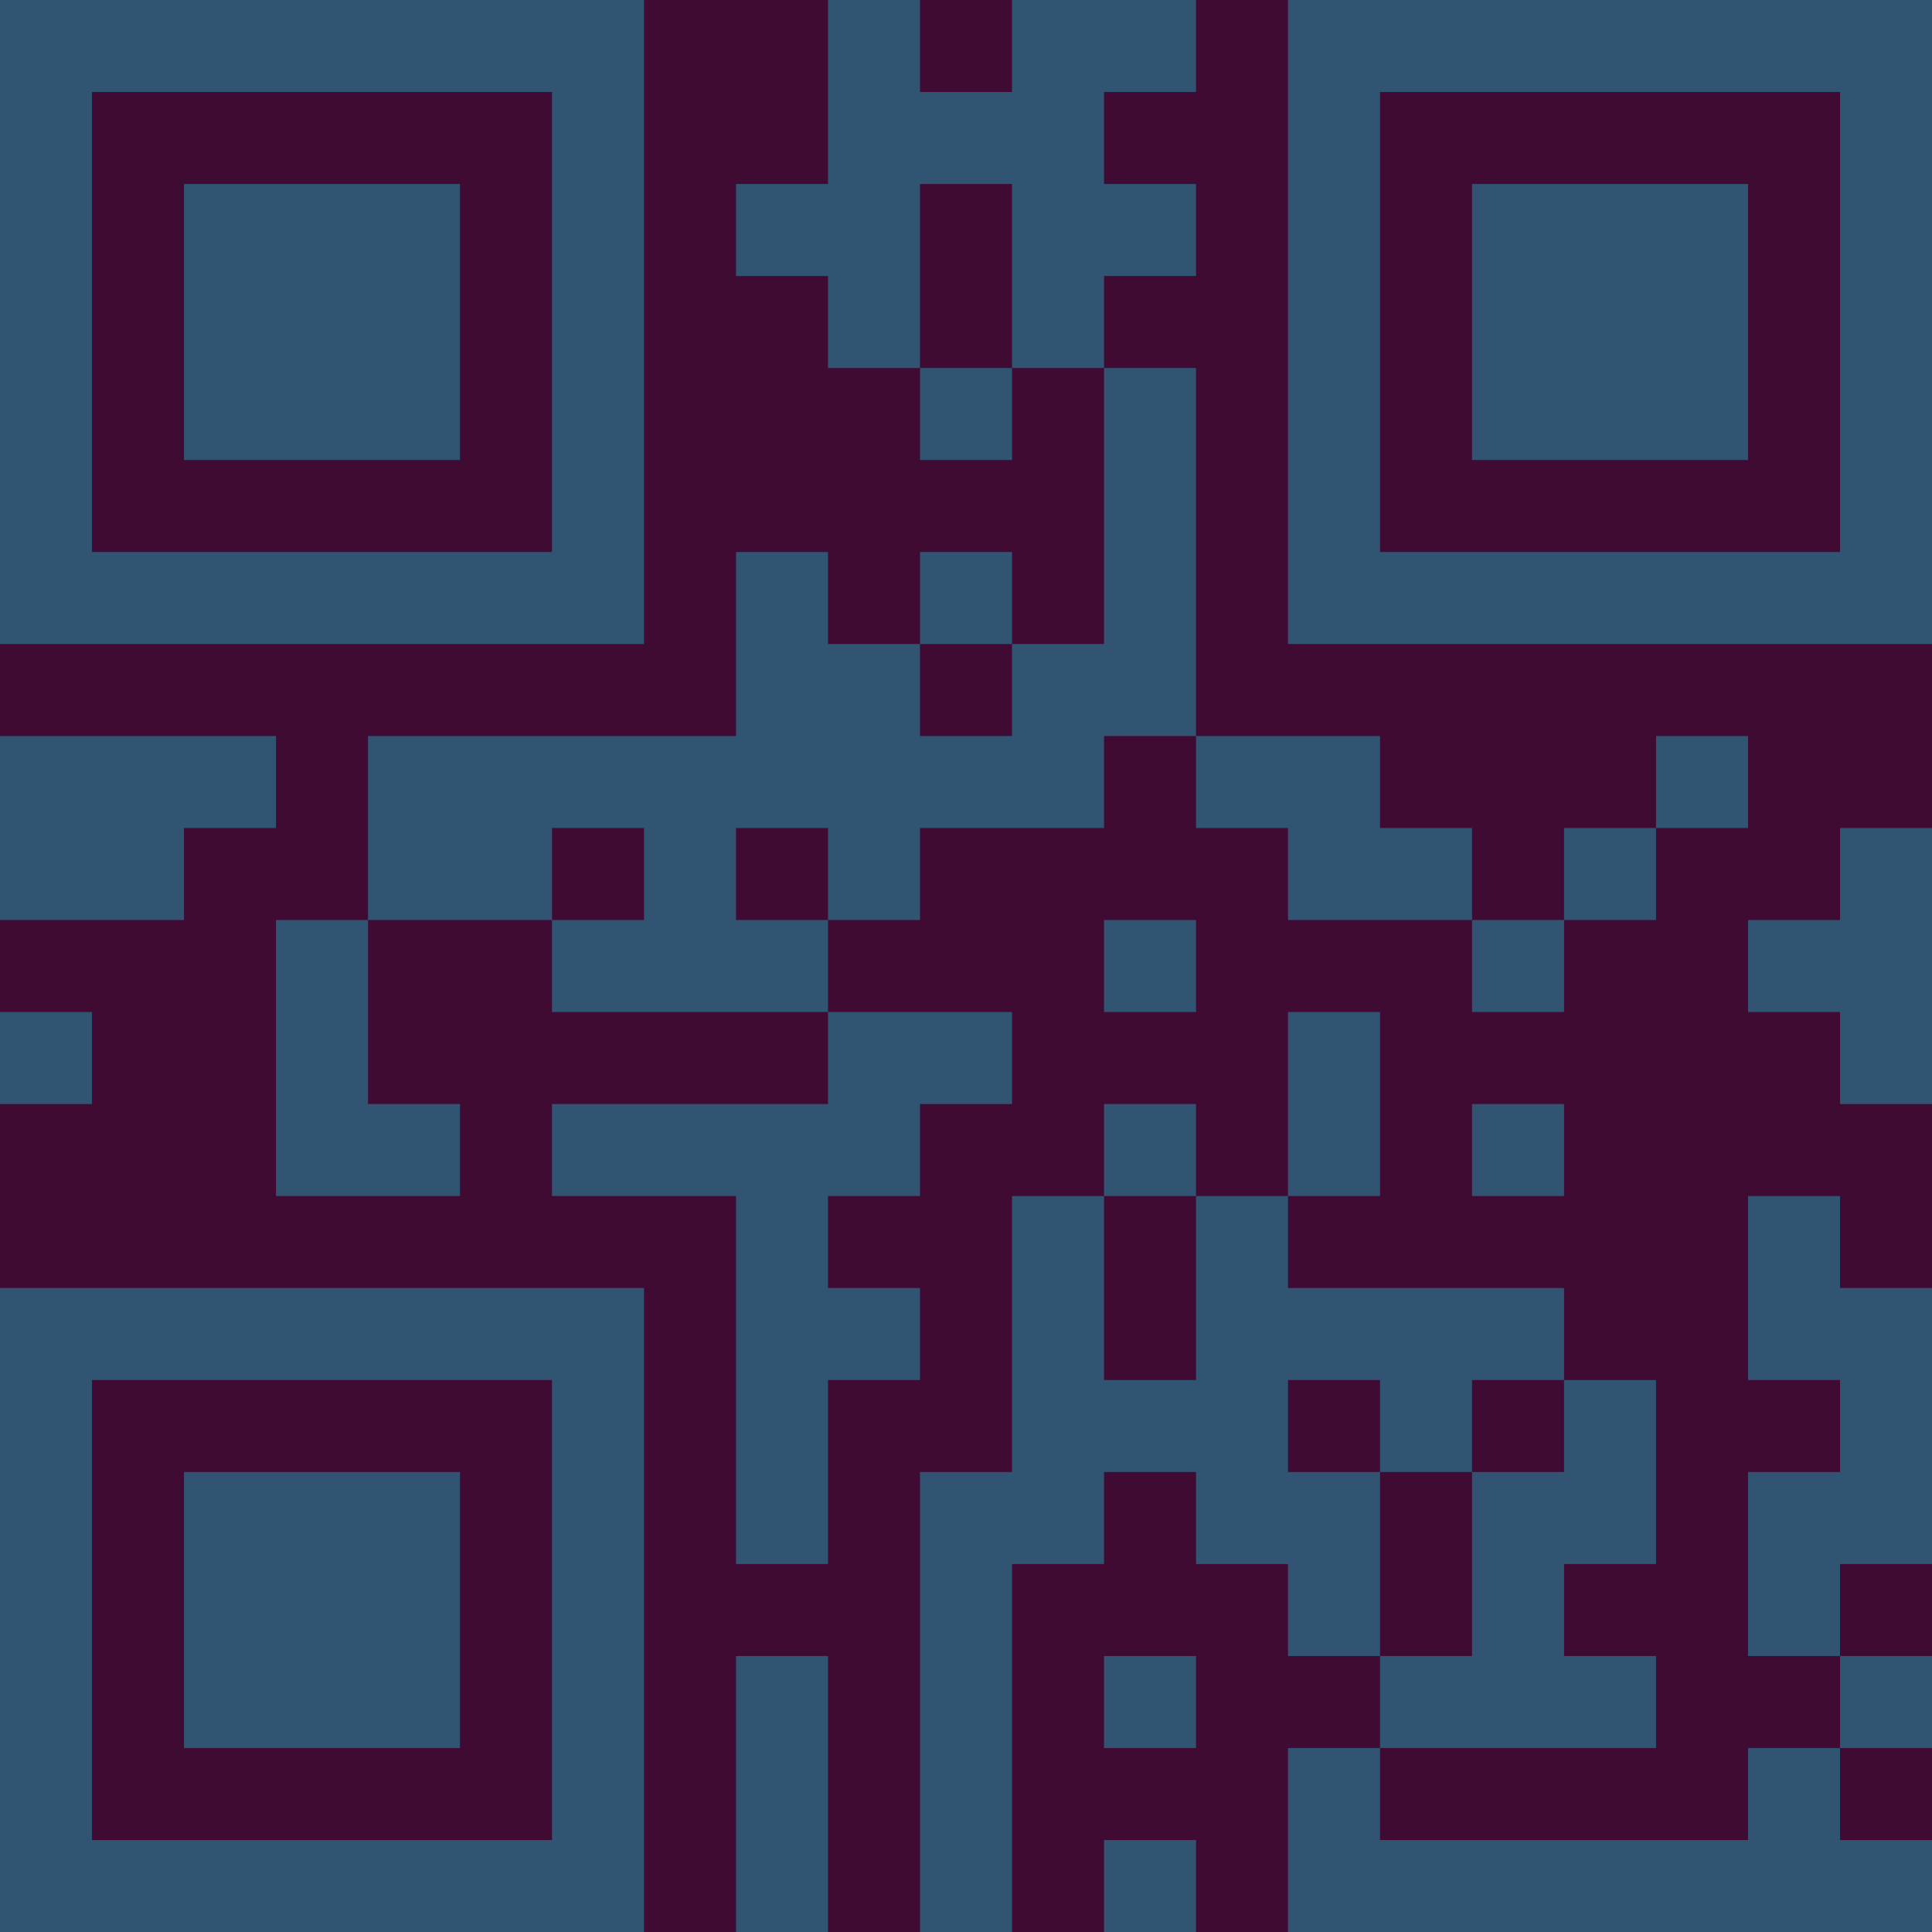 <?xml version="1.0" encoding="UTF-8"?>
<svg xmlns="http://www.w3.org/2000/svg" version="1.1" width="300" height="300" viewBox="0 0 300 300"><rect x="0" y="0" width="300" height="300" fill="#3f0b33"/><g transform="scale(14.286)"><g transform="translate(0,0)"><path fill-rule="evenodd" d="M9 0L9 2L8 2L8 3L9 3L9 4L10 4L10 5L11 5L11 4L12 4L12 7L11 7L11 6L10 6L10 7L9 7L9 6L8 6L8 8L4 8L4 10L3 10L3 13L5 13L5 12L4 12L4 10L6 10L6 11L9 11L9 12L6 12L6 13L8 13L8 17L9 17L9 15L10 15L10 14L9 14L9 13L10 13L10 12L11 12L11 11L9 11L9 10L10 10L10 9L12 9L12 8L13 8L13 9L14 9L14 10L16 10L16 11L17 11L17 10L18 10L18 9L19 9L19 8L18 8L18 9L17 9L17 10L16 10L16 9L15 9L15 8L13 8L13 4L12 4L12 3L13 3L13 2L12 2L12 1L13 1L13 0L11 0L11 1L10 1L10 0ZM10 2L10 4L11 4L11 2ZM10 7L10 8L11 8L11 7ZM0 8L0 10L2 10L2 9L3 9L3 8ZM6 9L6 10L7 10L7 9ZM8 9L8 10L9 10L9 9ZM20 9L20 10L19 10L19 11L20 11L20 12L21 12L21 9ZM12 10L12 11L13 11L13 10ZM0 11L0 12L1 12L1 11ZM14 11L14 13L13 13L13 12L12 12L12 13L11 13L11 16L10 16L10 21L11 21L11 17L12 17L12 16L13 16L13 17L14 17L14 18L15 18L15 19L14 19L14 21L21 21L21 20L20 20L20 19L21 19L21 18L20 18L20 17L21 17L21 14L20 14L20 13L19 13L19 15L20 15L20 16L19 16L19 18L20 18L20 19L19 19L19 20L15 20L15 19L18 19L18 18L17 18L17 17L18 17L18 15L17 15L17 14L14 14L14 13L15 13L15 11ZM16 12L16 13L17 13L17 12ZM12 13L12 15L13 15L13 13ZM14 15L14 16L15 16L15 18L16 18L16 16L17 16L17 15L16 15L16 16L15 16L15 15ZM8 18L8 21L9 21L9 18ZM12 18L12 19L13 19L13 18ZM12 20L12 21L13 21L13 20ZM0 0L0 7L7 7L7 0ZM1 1L1 6L6 6L6 1ZM2 2L2 5L5 5L5 2ZM14 0L14 7L21 7L21 0ZM15 1L15 6L20 6L20 1ZM16 2L16 5L19 5L19 2ZM0 14L0 21L7 21L7 14ZM1 15L1 20L6 20L6 15ZM2 16L2 19L5 19L5 16Z" fill="#315473"/></g></g></svg>
